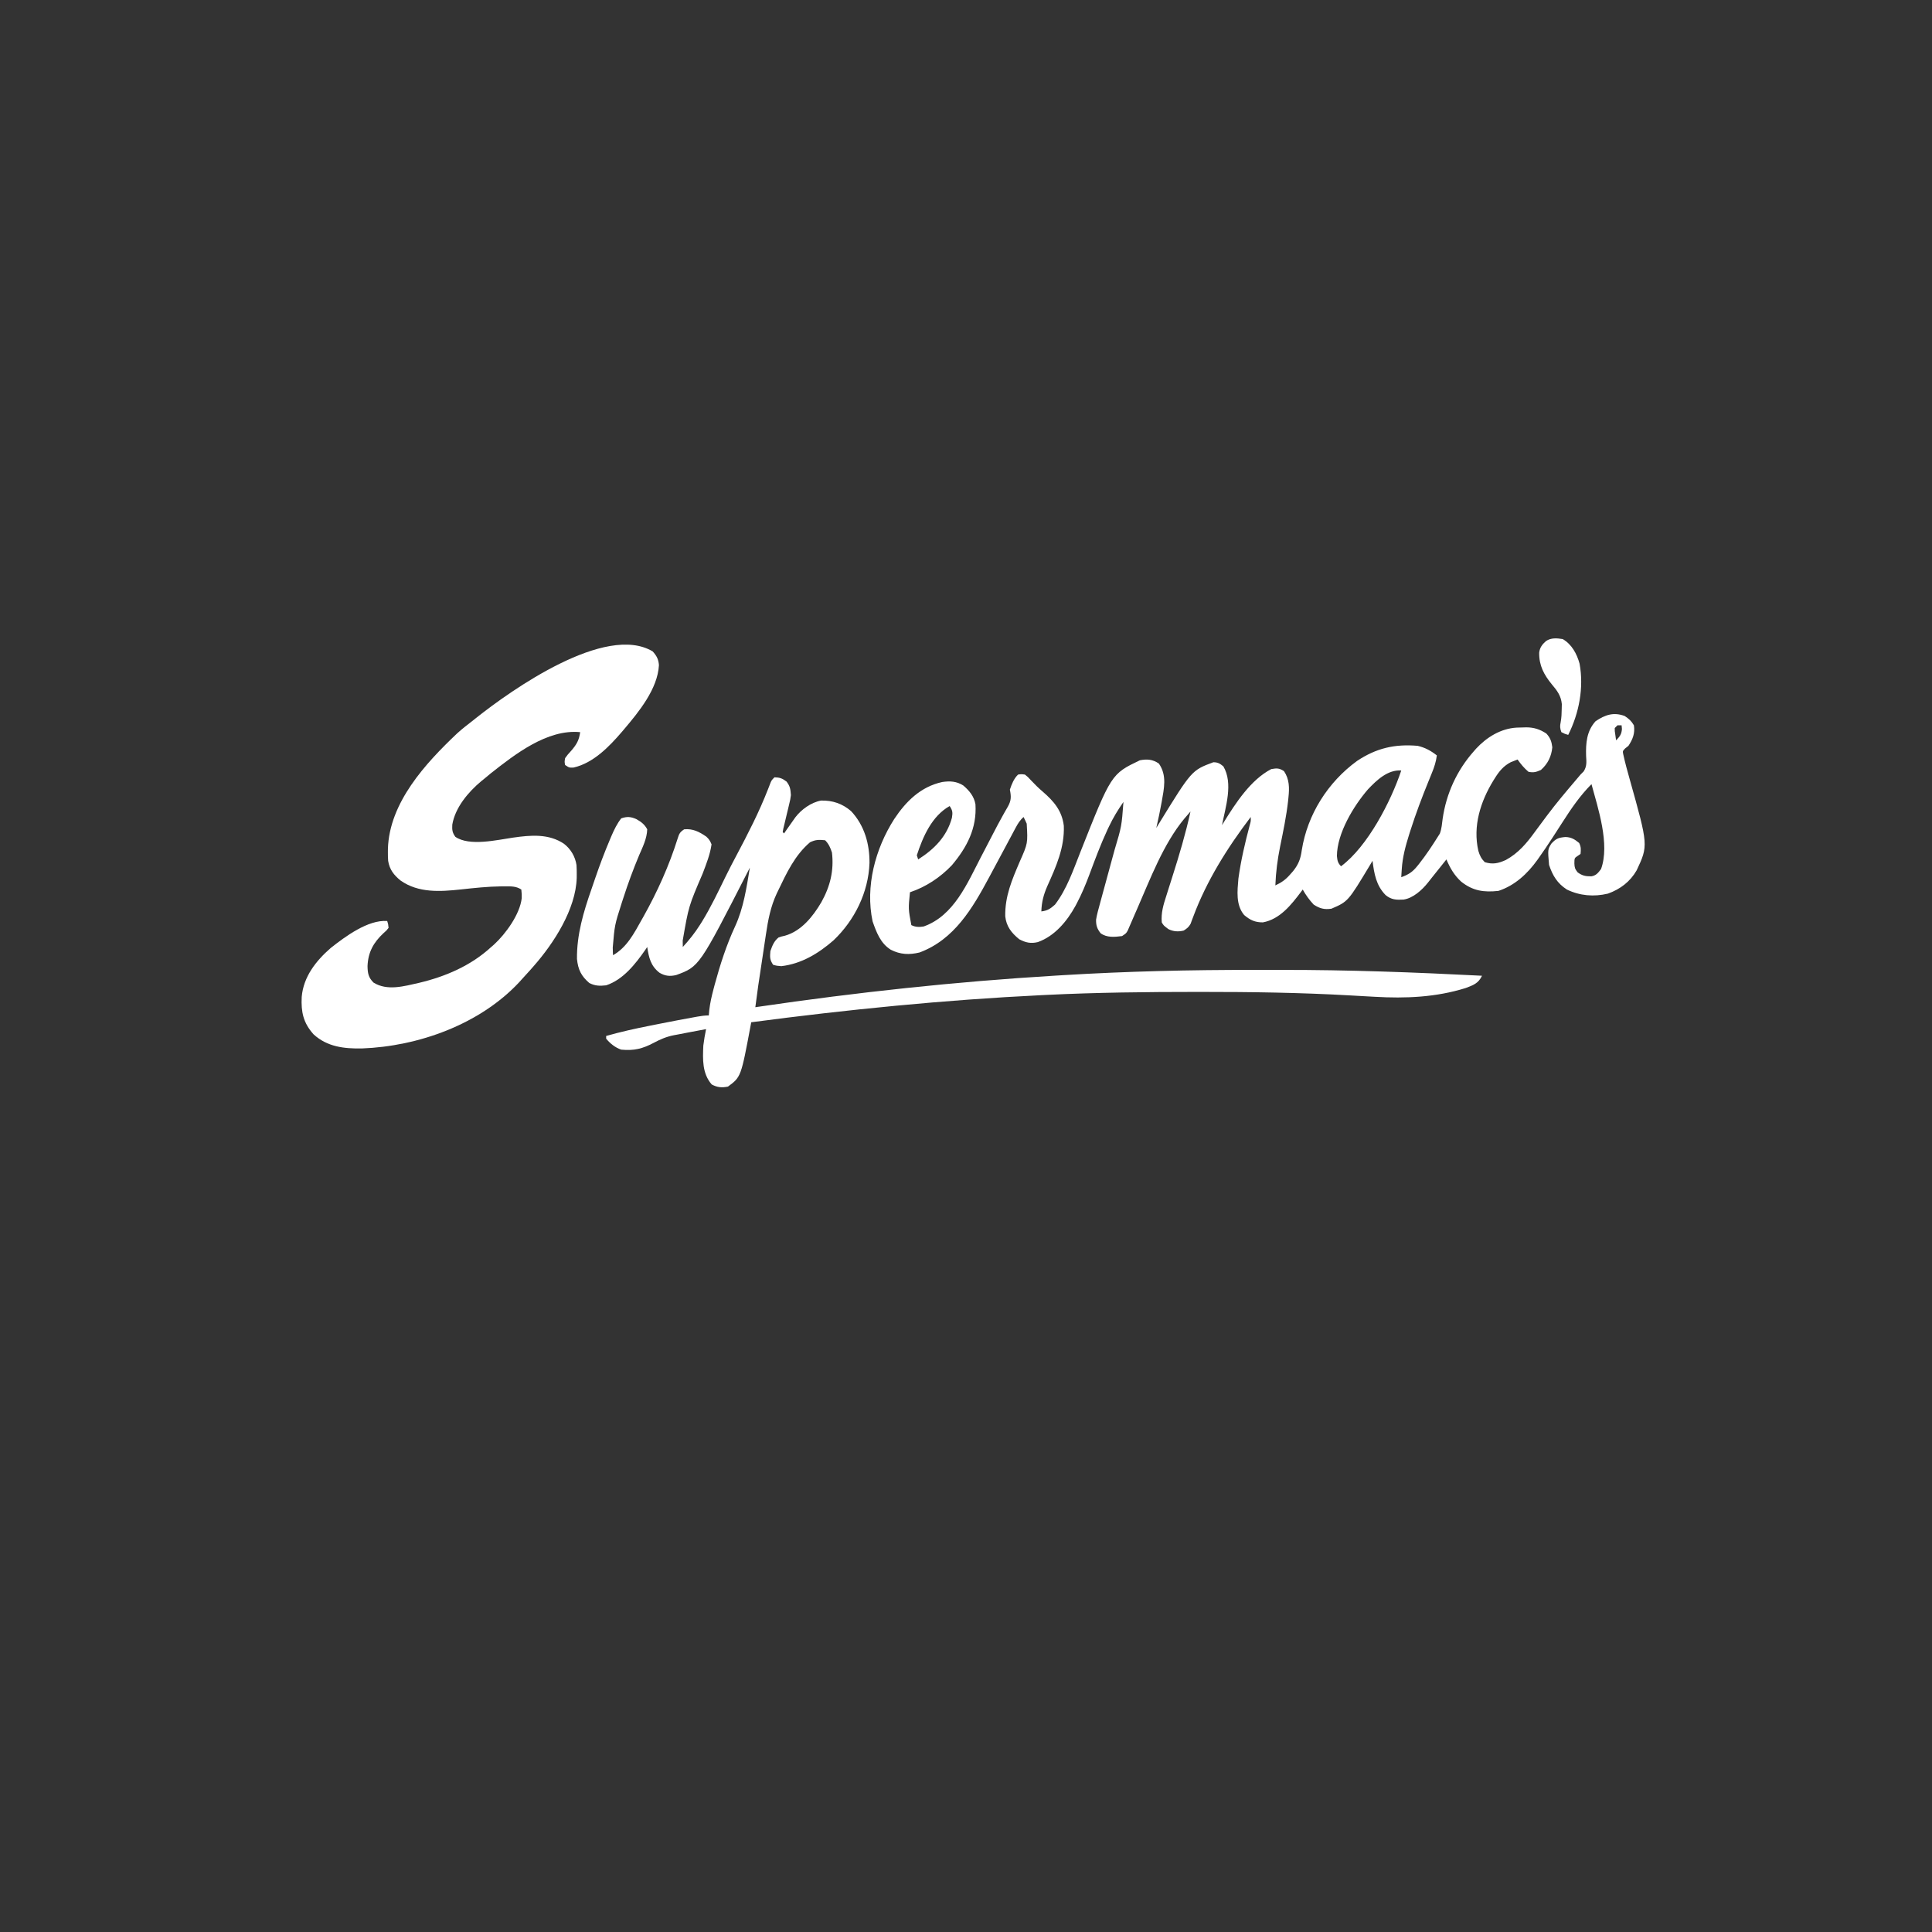 <?xml version="1.0" encoding="UTF-8" standalone="no"?>
<svg
   viewBox="0 0 24 24"
   width="24pt"
   height="24pt"
   version="1.1"
   id="svg1"
   sodipodi:docname="supermacs.svg"
   xml:space="preserve"
   inkscape:version="1.3 (0e150ed6c4, 2023-07-21)"
   xmlns:inkscape="http://www.inkscape.org/namespaces/inkscape"
   xmlns:sodipodi="http://sodipodi.sourceforge.net/DTD/sodipodi-0.dtd"
   xmlns="http://www.w3.org/2000/svg"
   xmlns:svg="http://www.w3.org/2000/svg"><rect x="0" y="0" width="24" height="24" fill="#333333" stroke="none"/><defs
     id="defs1" /><sodipodi:namedview
     id="namedview1"
     pagecolor="#ffffff"
     bordercolor="#000000"
     borderopacity="0.25"
     inkscape:showpageshadow="2"
     inkscape:pageopacity="0.0"
     inkscape:pagecheckerboard="0"
     inkscape:deskcolor="#d1d1d1"
     inkscape:document-units="pt"
     inkscape:zoom="11.546875"
     inkscape:cx="8.1407307"
     inkscape:cy="14.679296"
     inkscape:window-width="1920"
     inkscape:window-height="974"
     inkscape:window-x="-11"
     inkscape:window-y="1609"
     inkscape:window-maximized="1"
     inkscape:current-layer="svg1" /><g
     id="g1"
     transform="matrix(0.017,0,0,0.017,3.756,7.939)"
     style="fill:#ffffff"><path
       d="m 0,0 c 3.092,2.038 4.862,3.617 6.75,6.812 0.884,5.854 -0.815,10.179 -4,15 -0.784,0.619 -1.567,1.238 -2.375,1.875 -1.871,1.951 -1.871,1.951 -1.447,4.16 C 0.28,33.99 1.883,40.02 3.625,46.062 c 13.644,48.587 13.644,48.587 5.125,66.75 -4.804,8.337 -12.025,13.782 -21,17 -10.243,2.44 -20.512,1.601 -30,-3 -7.026,-4.542 -10.406,-10.217 -13,-18 -0.994,-11.289 -0.994,-11.289 1.75,-15.625 3.483,-3.677 5.03,-4.257 10.125,-4.75 4.289,0.096 6.813,1.628 10.125,4.375 1.414,2.829 1.319,4.874 1,8 -0.66,0.454 -1.32,0.907 -2,1.375 -2.459,1.616 -2.459,1.616 -2.5,5.562 0.149,3.122 0.393,3.924 2.375,6.5 3.376,2.483 5.847,2.96 10.086,2.914 3.488,-0.601 4.989,-2.618 7.039,-5.352 6.552,-18.143 -2.192,-44.271 -7,-62 -8.545,8.614 -14.988,18.12 -21.5,28.312 -1.943,3.02 -3.892,6.036 -5.844,9.051 -0.473,0.731 -0.947,1.462 -1.435,2.216 -3.119,4.793 -6.317,9.52 -9.628,14.183 -0.391,0.554 -0.781,1.107 -1.184,1.677 -7.239,10.069 -16.44,18.636 -28.41,22.561 -10.647,1.156 -18.711,0.011 -27.211,-6.762 -5.115,-4.687 -8.086,-9.897 -10.789,-16.238 -1.981,2.473 -3.959,4.948 -5.93,7.43 -1.35,1.697 -2.706,3.389 -4.066,5.078 -1.193,1.484 -2.377,2.976 -3.539,4.484 -4.263,5.344 -10.798,11.316 -17.785,12.352 -5.306,0.296 -8.899,0.158 -13.117,-3.281 -6.936,-7.092 -8.334,-15.508 -9.562,-25.062 -0.594,1.004 -1.189,2.008 -1.801,3.043 -16.073,26.711 -16.073,26.711 -28.199,31.957 -5.233,0.798 -8.585,-0.121 -13,-3 -3.188,-3.41 -5.725,-6.929 -8,-11 -0.401,0.545 -0.802,1.091 -1.215,1.652 -7.228,9.589 -15.444,20.042 -27.91,22.348 -5.802,0 -9.29,-1.662 -13.688,-5.375 -6.164,-7.396 -4.964,-17.535 -4.188,-26.625 1.81,-13.199 4.851,-26.261 8.301,-39.121 0.817,-2.871 0.817,-2.871 0.699,-5.879 -17.024,22.419 -32.28,46.657 -42.11,73.134 -0.326,0.859 -0.652,1.719 -0.988,2.604 -0.273,0.753 -0.547,1.506 -0.828,2.282 -1.317,2.427 -2.752,3.52 -5.074,4.979 -3.932,0.937 -7.506,0.744 -11.141,-1.066 -3.52,-2.626 -3.52,-2.626 -4.859,-4.934 -0.584,-7.033 1.166,-12.766 3.324,-19.418 0.343,-1.093 0.687,-2.186 1.04,-3.312 1.097,-3.489 2.209,-6.973 3.323,-10.457 5.043,-15.83 9.749,-31.578 13.312,-47.812 -0.959,1.102 -1.916,2.206 -2.871,3.312 -0.533,0.615 -1.066,1.229 -1.615,1.863 -15.468,18.654 -24.972,44.272 -34.674,66.357 -0.716,1.626 -0.716,1.626 -1.446,3.285 -0.932,2.129 -1.855,4.262 -2.769,6.398 -0.432,0.991 -0.864,1.983 -1.309,3.004 -0.376,0.876 -0.751,1.752 -1.138,2.654 -1.178,2.127 -1.178,2.127 -4.178,4.127 -5.317,0.729 -11.186,1.275 -15.688,-2.062 -2.653,-3.37 -3.369,-5.747 -3.312,-9.938 0.666,-3.951 1.735,-7.769 2.812,-11.625 0.465,-1.727 0.465,-1.727 0.938,-3.489 0.875,-3.245 1.763,-6.487 2.656,-9.727 1.744,-6.345 3.462,-12.697 5.184,-19.047 0.644,-2.365 1.293,-4.729 1.944,-7.092 5.144,-17.252 5.144,-17.252 6.466,-35.019 -3.994,5.74 -7.508,11.493 -10.5,17.812 -0.412,0.864 -0.825,1.728 -1.25,2.618 -4.923,10.603 -9.005,21.563 -13.077,32.514 -2.742,7.305 -5.658,14.386 -9.322,21.282 -0.476,0.896 -0.476,0.896 -0.961,1.81 -6.151,11.197 -15.143,21.995 -27.437,26.37 -5.163,1.25 -8.909,0.411 -13.641,-2.094 -5.644,-4.641 -9.384,-9.314 -10.184,-16.773 -0.249,-14.686 4.871,-26.523 10.551,-39.821 5.974,-13.484 5.974,-13.484 5.141,-27.835 -0.7,-1.66 -1.501,-3.278 -2.32,-4.883 -2.531,2.296 -4.04,4.622 -5.645,7.629 -0.505,0.94 -1.01,1.88 -1.531,2.849 -0.54,1.018 -1.081,2.036 -1.637,3.085 -0.566,1.055 -1.132,2.111 -1.715,3.198 -1.829,3.411 -3.65,6.825 -5.472,10.239 -1.855,3.466 -3.713,6.931 -5.573,10.394 -1.167,2.173 -2.331,4.347 -3.493,6.522 -12.201,22.753 -25.54,45.644 -50.934,55.084 -7.613,1.817 -14.024,1.546 -21,-2 -7.49,-4.644 -10.484,-12.668 -13.312,-20.75 -5.403,-25.54 1.931,-53.024 15.812,-74.75 8.601,-12.972 19.377,-23.624 35.066,-27.062 5.706,-0.836 10.491,-0.589 15.434,2.562 4.349,3.74 7.826,7.871 8.852,13.68 1.12,17.506 -6.215,31.501 -17.242,44.582 -8.463,8.882 -18.935,15.847 -30.609,19.738 -1.227,12.127 -1.227,12.127 1,24 3.03,1.515 5.725,1.52 9,1 22.191,-7.837 31.963,-31.718 42,-51 0.579,-1.108 1.158,-2.217 1.754,-3.358 2.232,-4.275 4.464,-8.549 6.671,-12.837 2.407,-4.675 4.839,-9.322 7.422,-13.902 0.43,-0.773 0.86,-1.545 1.303,-2.342 0.784,-1.4 1.582,-2.793 2.399,-4.174 2.545,-4.577 2.452,-7.336 1.45,-12.386 1.367,-4.032 2.891,-8.011 6,-11 2.332,-0.352 2.332,-0.352 5,0 2.176,1.723 2.176,1.723 4.312,4.062 2.833,3.007 5.647,5.845 8.812,8.5 8.087,7.024 13.946,13.868 15.289,24.812 0.639,15.88 -5.614,29.863 -12.023,44.076 -2.74,6.242 -4.193,11.72 -4.391,18.549 4.466,-0.51 6.682,-2.021 10,-5 8.636,-11.325 13.26,-25.073 18.445,-38.18 C -375.139,42.384 -375.139,42.384 -354.25,32.375 c 5.364,-1.006 9.296,-0.711 13.875,2.375 6.057,8.73 3.767,18.174 2.062,28.031 -1.165,6.377 -2.464,12.718 -3.938,19.031 0.909,-1.489 0.909,-1.489 1.836,-3.008 24.038,-39.108 24.038,-39.108 39.852,-44.992 3.306,0 4.761,0.919 7.312,3 7.352,12.471 1.589,29.677 -1,43 0.389,-0.643 0.779,-1.286 1.18,-1.949 8.737,-14.111 19.766,-31.25 34.82,-39.051 4.122,-0.731 5.821,-0.765 9.312,1.5 4.002,5.929 3.985,12.35 3.25,19.188 -0.128,1.299 -0.128,1.299 -0.26,2.624 -1.262,11.193 -3.572,22.249 -5.826,33.278 -1.914,9.5 -3.118,18.717 -3.477,28.411 4.498,-2.142 7.402,-4.102 10.688,-7.875 0.746,-0.843 1.493,-1.686 2.262,-2.555 4.019,-5.037 5.508,-9.034 6.363,-15.383 4.131,-26.029 19.066,-49.62 40.336,-65.117 14.108,-9.419 27.624,-12.507 44.352,-11.07 5.499,1.304 9.575,3.545 14,7 -0.603,4.621 -1.856,8.516 -3.625,12.82 -0.544,1.34 -1.087,2.681 -1.63,4.021 -0.285,0.699 -0.57,1.397 -0.864,2.117 -4.77,11.721 -9.222,23.483 -13.069,35.541 -0.362,1.131 -0.723,2.261 -1.096,3.426 -2.608,8.343 -4.789,16.384 -5.342,25.136 -0.075,1.125 -0.15,2.251 -0.227,3.41 -0.049,0.834 -0.098,1.668 -0.148,2.527 5.312,-1.946 8.196,-3.74 11.812,-8.25 0.414,-0.514 0.828,-1.029 1.254,-1.559 5.066,-6.424 9.6,-13.258 13.934,-20.191 0.397,-0.624 0.794,-1.248 1.203,-1.891 1.321,-3.497 1.575,-7.166 2.047,-10.859 2.65,-18.379 10.387,-35.308 22.75,-49.25 0.553,-0.636 1.106,-1.271 1.676,-1.926 7.841,-8.439 18.021,-14.688 29.605,-15.387 1.593,-0.053 3.187,-0.094 4.781,-0.125 0.756,-0.022 1.512,-0.045 2.291,-0.068 5.65,0.024 9.905,1.41 14.646,4.506 2.911,3.099 3.857,5.83 4.375,10.062 -0.638,6.697 -3.292,12.076 -8.312,16.562 -3.469,1.558 -5.318,2.092 -9.062,1.375 -3.168,-2.652 -5.627,-5.629 -8,-9 -1.052,0.412 -2.104,0.825 -3.188,1.25 -0.888,0.348 -0.888,0.348 -1.793,0.703 -5.211,2.701 -8.391,6.53 -11.457,11.422 -0.387,0.614 -0.774,1.229 -1.172,1.862 -9.503,15.491 -15.19,33.342 -11.07,51.459 1.023,3.469 2.146,5.704 4.68,8.305 5.838,1.812 9.919,0.9 15.43,-1.594 9.156,-5.009 15.183,-12.219 21.221,-20.55 2.436,-3.353 4.927,-6.665 7.412,-9.981 0.51,-0.682 1.019,-1.363 1.544,-2.066 6.533,-8.71 13.531,-17.022 20.589,-25.308 1.273,-1.496 2.539,-2.999 3.804,-4.501 0.766,-0.772 1.531,-1.544 2.32,-2.34 C -27.517,36.652 -27.934,33.528 -28.188,29.125 -28.453,19.823 -27.802,11.037 -21.25,3.812 -14.251,-0.874 -8.149,-2.978 0,0 Z m -5.25,6.812 c -0.66,0.66 -1.32,1.32 -2,2 -0.023,2.221 -0.023,2.221 0.375,4.625 0.111,0.817 0.222,1.635 0.336,2.477 C -6.444,16.541 -6.348,17.167 -6.25,17.812 -3.547,14.941 -2.302,13.503 -2,9.5 -2.083,8.613 -2.165,7.726 -2.25,6.812 c -0.99,0 -1.98,0 -3,0 z m -182.301,46.758 c -10.608,12.28 -22.587,32.119 -22.719,48.691 0.317,3.329 0.615,5.147 3.02,7.551 19.547,-14.524 36.516,-47.547 44,-70 -9.892,-0.656 -17.907,7.026 -24.301,13.758 z M -493.25,65.812 c -12.988,7.29 -19.532,22.335 -24,36 0.33,0.99 0.66,1.98 1,3 11.705,-7.46 20.924,-16.641 24.66,-30.438 0.614,-3.839 0.543,-5.258 -1.66,-8.562 z m 197,15 c 1,2 1,2 1,2 z m -48,3 c 1,2 1,2 1,2 z"
       fill="#000000"
       transform="translate(966.25,56.188)"
       id="path1-4"
       style="fill:#ffffff" /><path
       d="M 0,0 C 3.868,0.086 5.71,0.781 8.812,3.125 11.463,6.609 11.669,8.667 12,13 c -0.453,3.257 -0.453,3.257 -1.25,6.555 -0.278,1.191 -0.557,2.382 -0.844,3.609 C 9.607,24.389 9.308,25.613 9,26.875 8.412,29.33 7.828,31.785 7.25,34.242 6.987,35.324 6.724,36.405 6.453,37.519 6.229,38.747 6.229,38.747 6,40 6.33,40.33 6.66,40.66 7,41 7.447,40.348 7.895,39.695 8.355,39.023 10.216,36.334 12.101,33.663 14,31 14.416,30.41 14.833,29.819 15.262,29.211 19.658,23.442 26.815,18.32 34,17 42.338,16.767 49.7,19.236 56.008,24.758 65.735,35.159 69.557,48.702 69.417,62.725 68.618,84.075 58.588,104.414 43.184,119.098 32.209,128.659 19.705,136.3 5,138 c -3.258,-0.246 -3.258,-0.246 -6,-1 -2.506,-3.758 -2.372,-5.537 -2,-10 1.416,-4.047 2.655,-7.268 6,-10 2.164,-0.703 2.164,-0.703 4.625,-1.25 C 19.641,112.362 28.155,101.646 34.25,91.25 40.695,79.686 43.539,68.224 42,55 40.883,51.512 39.627,48.627 37,46 32.487,45.549 30.022,45.5 25.938,47.5 14.854,56.933 8.819,69.951 2.625,82.875 c -0.482,0.997 -0.482,0.997 -0.974,2.013 -4.459,9.549 -6.353,19.334 -7.877,29.713 -0.193,1.276 -0.386,2.553 -0.585,3.868 -0.509,3.366 -1.009,6.733 -1.508,10.101 -0.407,2.738 -0.82,5.475 -1.233,8.213 C -11.939,152.369 -11.939,152.369 -14,168 c 0.99,-0.146 0.99,-0.146 1.999,-0.295 C 60.069,157.11 132.309,149.314 205.042,144.938 c 1.992,-0.12 3.983,-0.242 5.975,-0.365 46.599,-2.828 93.224,-3.918 139.904,-3.834 6.37,0.011 12.74,0.005 19.11,-0.007 49.055,-0.075 97.985,1.76 146.969,4.268 -2.6,5.558 -6.346,6.884 -12,9 -21.65,6.757 -43.83,7.679 -66.312,6.379 -2.402,-0.132 -4.805,-0.264 -7.207,-0.396 -3.697,-0.207 -7.394,-0.415 -11.091,-0.625 -36.242,-2.049 -72.408,-2.565 -108.702,-2.545 -1.072,2.7e-4 -2.144,5.3e-4 -3.249,8.1e-4 C 271.921,156.825 235.481,157.212 199,159 c -1.952,0.095 -1.952,0.095 -3.944,0.191 C 124.029,162.663 53.491,169.688 -17,179 c -0.109,0.586 -0.218,1.172 -0.33,1.775 C -24.457,218.947 -24.457,218.947 -34,226 c -4.466,0.934 -7.865,0.617 -11.875,-1.562 C -52.888,216.393 -52.452,206.056 -52,196 c 0.506,-4.037 1.182,-8.015 2,-12 -3.313,0.623 -6.625,1.249 -9.938,1.875 -0.926,0.174 -1.852,0.348 -2.807,0.527 -2.754,0.522 -5.505,1.059 -8.256,1.598 -0.794,0.144 -1.589,0.288 -2.407,0.436 -5.479,1.071 -10.002,2.988 -14.905,5.626 -8.157,4.311 -14.388,5.827 -23.688,4.938 -4.444,-1.524 -8.004,-4.405 -11,-8 0,-0.66 0,-1.32 0,-2 10.676,-3.027 21.401,-5.42 32.288,-7.555 2.578,-0.506 5.155,-1.019 7.732,-1.533 8.171,-1.623 16.35,-3.191 24.551,-4.658 0.708,-0.128 1.416,-0.256 2.146,-0.388 C -53.475,174.372 -50.859,174 -48,174 c 0.17,-1.905 0.17,-1.905 0.344,-3.848 0.599,-5.33 1.788,-10.41 3.156,-15.59 0.26,-0.986 0.52,-1.973 0.788,-2.989 3.928,-14.482 8.566,-28.955 14.891,-42.577 C -22.534,95.392 -20.446,80.683 -18,66 c -0.694,1.358 -0.694,1.358 -1.402,2.744 -35.563,69.549 -35.563,69.549 -52.442,75.76 -4.562,1.05 -8.037,0.732 -12.105,-1.641 C -90.464,137.878 -91.782,131.798 -93,124 c -0.45,0.666 -0.9,1.333 -1.363,2.02 C -101.648,136.457 -110.51,147.837 -123,152 c -4.667,0.542 -8.078,0.47 -12.312,-1.688 -5.918,-5.093 -8.218,-9.75 -9.023,-17.574 -0.202,-17.705 4.758,-34.314 10.552,-50.892 0.968,-2.774 1.913,-5.554 2.856,-8.336 3.244,-9.472 6.754,-18.796 10.666,-28.014 0.548,-1.299 0.548,-1.299 1.107,-2.624 2.006,-4.627 4.039,-8.888 7.154,-12.872 4.32,-1.495 7.123,-1.222 11.188,0.625 3.454,1.969 5.899,3.798 7.812,7.375 -0.24,6.883 -3.25,12.755 -5.938,19 -4.316,10.308 -8.137,20.678 -11.562,31.312 -0.409,1.255 -0.817,2.51 -1.238,3.803 -5.059,15.821 -5.059,15.821 -6.449,32.26 0.027,1.08 0.054,2.16 0.082,3.273 0.035,0.776 0.07,1.552 0.105,2.352 10.22,-5.77 15.418,-16.066 21,-26 0.391,-0.689 0.781,-1.379 1.184,-2.089 C -85.688,83.871 -76.977,64.552 -70.786,44.796 -69.635,41.229 -69.246,40.164 -66,38 c 6.373,-0.614 11.029,1.817 16.152,5.332 2.023,1.826 2.845,3.148 3.848,5.668 -1.058,7.424 -3.807,14.259 -6.453,21.247 -10.262,23.905 -10.262,23.905 -14.609,49.003 0.021,1.583 0.042,3.167 0.062,4.75 4.662,-5.102 8.816,-10.276 12.5,-16.125 0.501,-0.793 1.001,-1.586 1.517,-2.402 C -46.437,94.815 -41.096,83.502 -35.605,72.279 -33.102,67.175 -30.49,62.138 -27.812,57.125 -19.421,41.303 -11.276,25.483 -4.765,8.778 -4.259,7.484 -4.259,7.484 -3.742,6.164 -3.452,5.406 -3.162,4.647 -2.863,3.866 -2,2 -2,2 0,0 Z m 4,44 c 1,2 1,2 1,2 z"
       fill="#000000"
       transform="translate(345,101)"
       id="path2"
       style="fill:#ffffff" /><path
       d="M 0,0 C 2.879,3.182 4.275,5.821 4.562,10.062 3.634,27.44 -10.182,44.249 -21,57 c -0.478,0.565 -0.957,1.13 -1.45,1.712 C -31.822,69.635 -43.34,81.554 -57.812,84.875 -61,85 -61,85 -64,83 c -0.461,-2.293 -0.461,-2.293 0,-5 1.898,-2.613 1.898,-2.613 4.375,-5.312 3.965,-4.594 5.834,-7.699 6.625,-13.688 -24.079,-2.33 -47.719,16.246 -65.5,30.25 -1.506,1.243 -3.006,2.493 -4.5,3.75 -0.754,0.608 -1.508,1.217 -2.285,1.844 -9.499,7.951 -18.994,19.14 -21.152,31.703 -0.201,3.848 -0.046,5.787 2.25,8.953 10.33,7.083 30.527,2.25 42.109,0.578 12.879,-1.828 26.123,-3.073 37.36,4.574 4.907,3.848 8.098,9.283 9.04,15.455 0.154,2.307 0.197,4.581 0.178,6.893 -0.01,1.251 -0.01,1.251 -0.02,2.527 C -56.184,188.396 -72.267,213.301 -87,230 c -0.754,0.864 -1.508,1.727 -2.285,2.617 C -91.493,235.108 -93.736,237.56 -96,240 c -0.576,0.642 -1.152,1.284 -1.746,1.945 -28.787,30.646 -73.443,46.654 -114.734,48.184 -13.077,0.214 -25.301,-1.13 -35.332,-10.316 -7.52,-8.375 -9.201,-16.348 -8.656,-27.344 1.246,-14.701 10.382,-26.324 21.156,-35.719 10.579,-8.333 27.251,-20.785 41.312,-19.75 0.727,2.262 0.727,2.262 1,5 -1.477,1.957 -1.477,1.957 -3.625,3.812 -7.391,6.861 -11.361,14.002 -11.75,24.188 0.108,5.135 0.613,8.238 4.375,12 10.072,6.295 22.464,2.622 33.291,0.192 19.375,-4.603 37.935,-12.575 52.709,-26.192 1.054,-0.917 1.054,-0.917 2.129,-1.852 8.49,-7.809 18.866,-22.073 20.168,-33.828 0.054,-2.729 0.054,-2.729 -0.297,-6.32 -3.85,-2.55 -7.862,-2.341 -12.312,-2.312 -1.273,0.002 -1.273,0.002 -2.572,0.004 -9.786,0.137 -19.505,1.18 -29.226,2.241 -15.121,1.622 -31.064,2.702 -44.116,-6.503 -4.905,-3.978 -8.075,-8.034 -9.087,-14.406 -0.162,-2.143 -0.205,-4.249 -0.186,-6.398 0.006,-0.782 0.013,-1.563 0.019,-2.369 C -192.447,110.457 -166.019,81.82 -143,60 c 3.517,-3.198 7.214,-6.127 11,-9 0.963,-0.768 1.926,-1.537 2.918,-2.328 C -103.172,28.08 -34.432,-20.542 0,0 Z"
       fill="#000000"
       transform="translate(256,9)"
       id="path3"
       style="fill:#ffffff" /><path
       d="M 0,0 C 6.618,3.871 10.29,10.703 12.312,18 15.505,35.618 11.938,54.125 4,70 1.562,69.312 1.562,69.312 -1,68 -2.02,65.303 -2.124,63.58 -1.523,60.766 -0.904,57.495 -0.793,54.39 -0.75,51.062 -0.724,49.878 -0.698,48.693 -0.672,47.473 -1.239,41.474 -4.111,37.605 -7.938,33.125 -13.732,26.052 -17.357,19.284 -17.219,9.961 -16.795,6.167 -14.975,3.867 -12.195,1.395 -8.346,-1.051 -4.395,-0.717 0,0 Z"
       fill="#000000"
       transform="translate(921)"
       id="path4"
       style="fill:#ffffff" /></g></svg>
